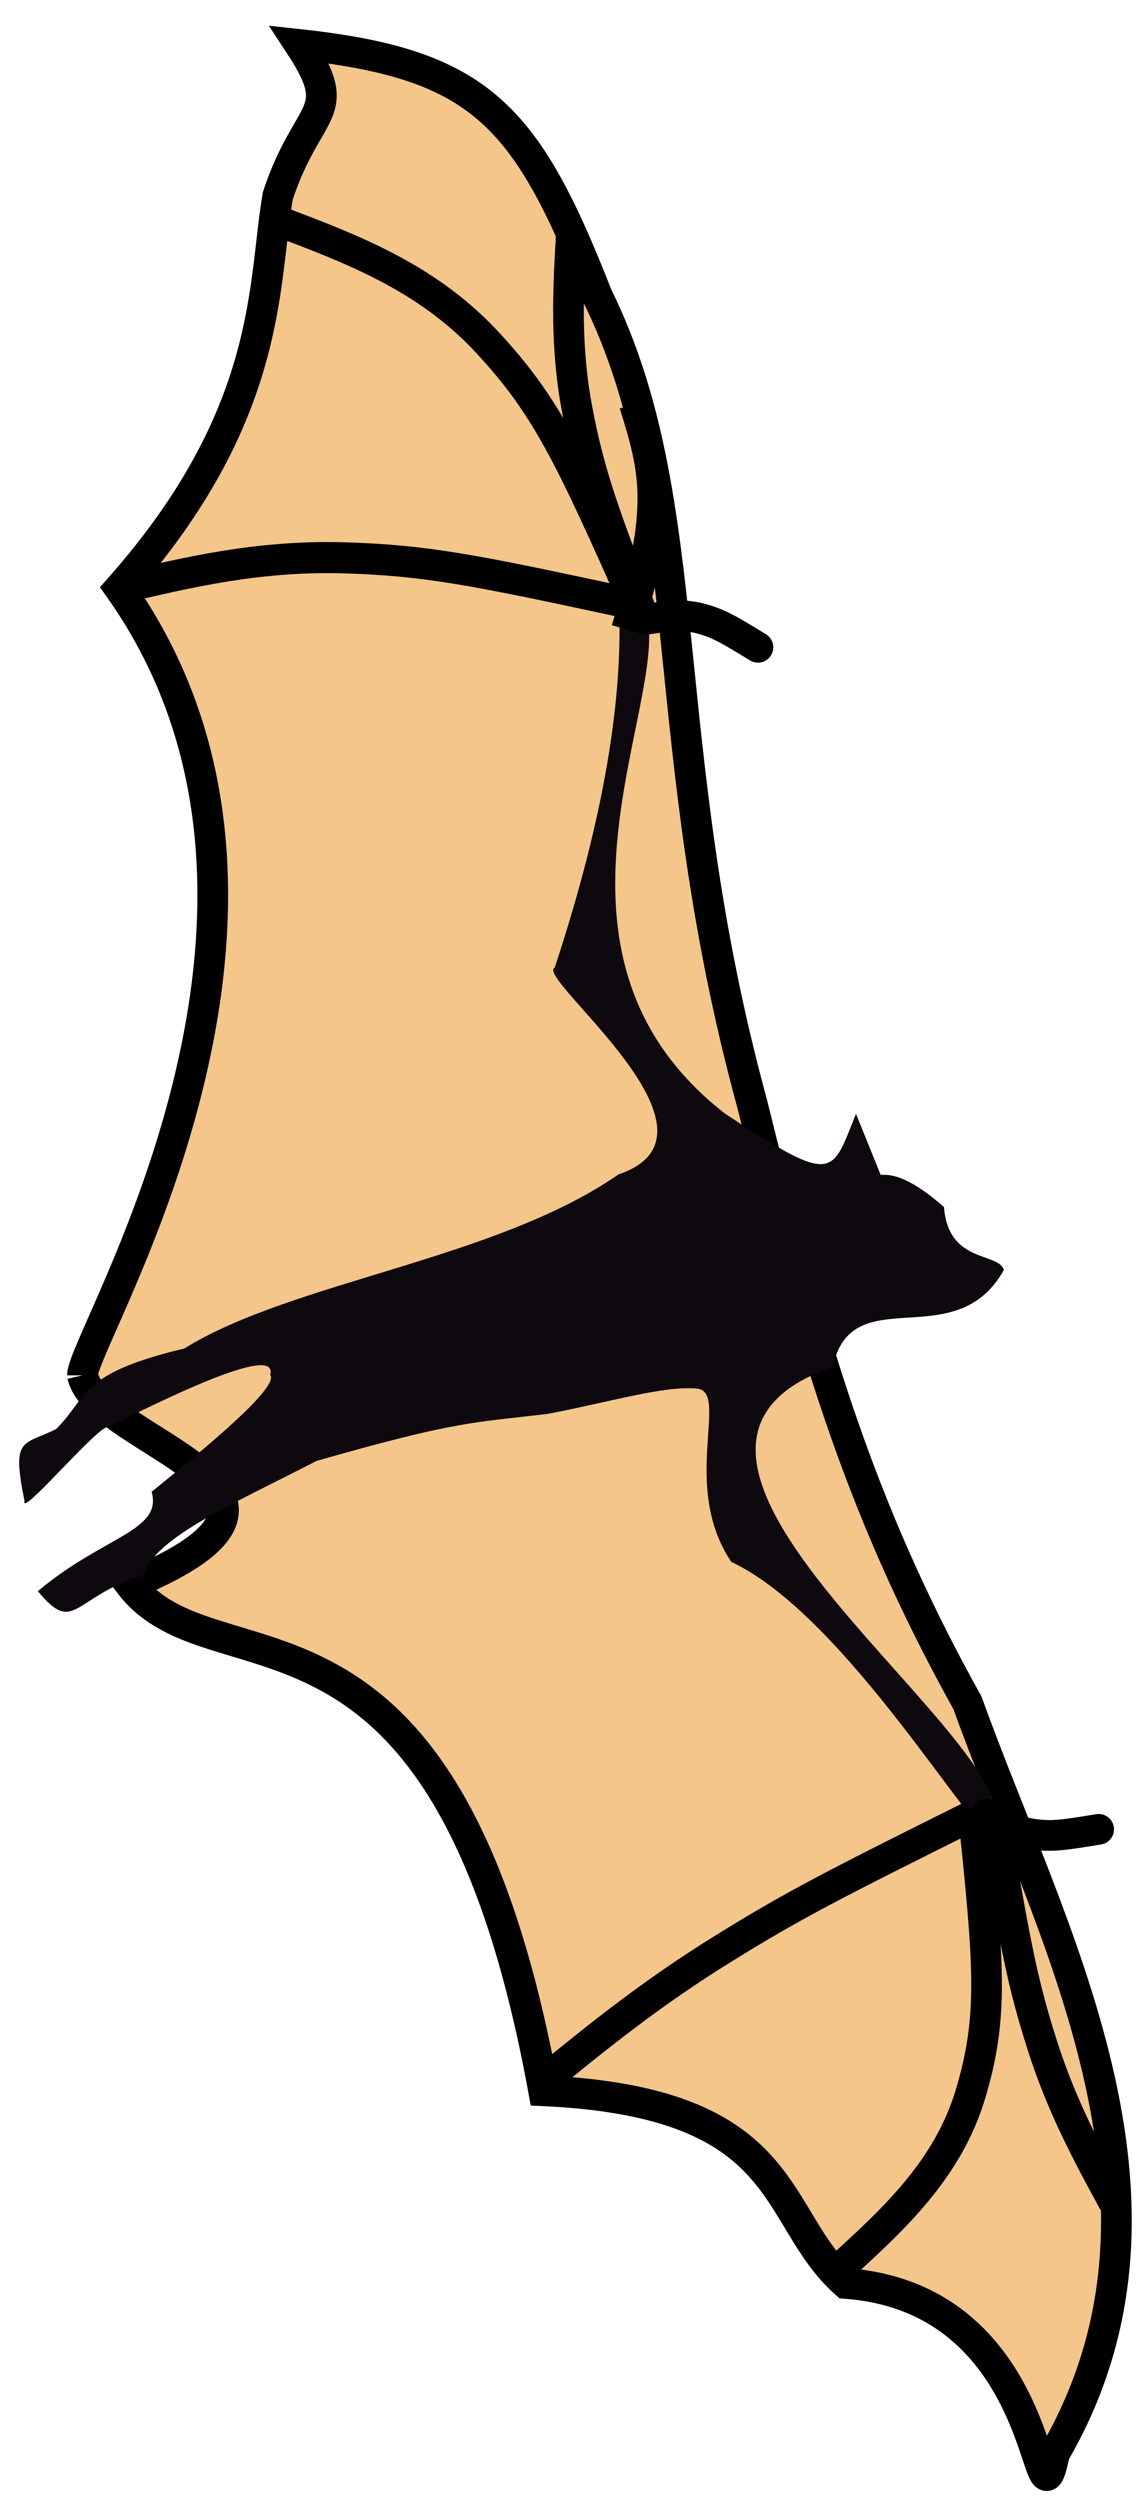 <?xml version="1.0" encoding="UTF-8" standalone="no"?>
<!-- Created with Inkscape (http://www.inkscape.org/) -->

<svg
   width="29.738mm"
   height="64.711mm"
   viewBox="0 0 29.738 64.711"
   version="1.1"
   id="svg1"
   inkscape:version="1.3.2 (091e20e, 2023-11-25, custom)"
   sodipodi:docname="bat.svg"
   xmlns:inkscape="http://www.inkscape.org/namespaces/inkscape"
   xmlns:sodipodi="http://sodipodi.sourceforge.net/DTD/sodipodi-0.dtd"
   xmlns="http://www.w3.org/2000/svg"
   xmlns:svg="http://www.w3.org/2000/svg">
  <sodipodi:namedview
     id="namedview1"
     pagecolor="#ffffff"
     bordercolor="#666666"
     borderopacity="1.0"
     inkscape:showpageshadow="2"
     inkscape:pageopacity="0.0"
     inkscape:pagecheckerboard="0"
     inkscape:deskcolor="#d1d1d1"
     inkscape:document-units="mm"
     inkscape:zoom="1.4342733"
     inkscape:cx="-7.6693892"
     inkscape:cy="195.56942"
     inkscape:window-width="1920"
     inkscape:window-height="1001"
     inkscape:window-x="-9"
     inkscape:window-y="-9"
     inkscape:window-maximized="1"
     inkscape:current-layer="layer1">
    <inkscape:page
       x="0"
       y="0"
       width="29.738"
       height="64.711"
       id="page1"
       margin="0.5"
       bleed="0" />
  </sodipodi:namedview>
  <defs
     id="defs1">
    <clipPath
       clipPathUnits="userSpaceOnUse"
       id="clipEmfPath1">
      <path
         d="M 60.477,0.16 H 1366.169 V 720.123 H 60.477 Z"
         id="path833" />
    </clipPath>
  </defs>
  <g
     inkscape:label="Layer 1"
     inkscape:groupmode="layer"
     id="layer1"
     transform="translate(-129.41,-79.933)">
    <g
       id="g5213"
       transform="translate(29.888,29.97)">
      <path
         style="opacity:0.705;fill:#f0af5a;fill-opacity:1;fill-rule:evenodd;stroke:none;stroke-width:0.265;stroke-linecap:round;stroke-linejoin:round;stroke-miterlimit:10"
         d="m 101.626,85.343 c 0,-0.989 6.895,-11.959 0.958,-20.34 3.995,-4.514 3.699,-7.868 4.096,-10.149 0.778,-2.344 1.767,-2.069 0.561,-3.905 4.662,0.508 5.863,1.804 7.699,6.493 2.656,5.381 1.455,11.53 4.006,20.875 1.492,6.032 2.693,10.329 5.572,15.493 2.127,5.921 6.069,12.816 2.249,19.398 -0.524,2.498 -0.026,-3.995 -5.397,-4.397 -1.963,-1.741 -1.328,-4.678 -7.815,-4.979 -2.519,-13.789 -8.466,-10.181 -10.694,-13.086 5.9,-2.439 -0.82,-3.598 -1.233,-5.403 z"
         id="path851" />
      <path
         style="fill:none;stroke:#000000;stroke-width:3px;stroke-linecap:butt;stroke-linejoin:miter;stroke-miterlimit:8;stroke-dasharray:none;stroke-opacity:1"
         clip-path="url(#clipEmfPath1)"
         d="m 78.576,526.033 c 0,-3.74 26.059,-45.198 3.62,-76.876 15.099,-17.059 13.979,-29.738 15.479,-38.358 2.94,-8.86 6.68,-7.82 2.12,-14.759 17.619,1.92 22.159,6.82 29.098,24.539 10.039,20.339 5.5,43.578 15.139,78.896 5.64,22.799 10.179,39.038 21.059,58.557 8.04,22.379 22.939,48.437 8.5,73.316 -1.98,9.44 -0.1,-15.099 -20.399,-16.619 -7.42,-6.58 -5.02,-17.679 -29.538,-18.819 -9.52,-52.117 -31.998,-38.478 -40.418,-49.457 22.299,-9.22 -3.1,-13.599 -4.66,-20.419"
         id="path855"
         transform="matrix(0.265,0,0,0.265,80.836,-53.836)" />
      <path
         style="fill:#0e090f;fill-opacity:1;fill-rule:evenodd;stroke:none;stroke-width:0.265;stroke-linecap:round;stroke-linejoin:round;stroke-miterlimit:10"
         d="m 100.97,86.957 c 0.857,-0.841 0.556,-1.429 3.328,-2.09 2.794,-1.736 8.064,-2.296 11.249,-4.508 3.148,-1.058 -2.185,-5.09 -1.656,-5.35 2.656,-8.027 1.164,-10.514 1.9,-9.884 2.238,1.381 -3.498,9.001 2.519,13.668 2.852,1.884 2.746,1.582 3.386,0 v 0 l 0.64,1.582 c 0.365,-0.032 0.847,0.138 1.64,0.831 0.106,1.466 1.418,1.164 1.55,1.63 -1.265,2.254 -3.932,0.201 -4.434,2.508 -6.657,2.312 5.593,9.98 4.148,12.138 -0.37,0.275 -3.767,-5.683 -6.773,-7.09 -1.333,-1.974 -0.032,-4.413 -0.894,-4.487 -0.857,-0.079 -2.228,0.344 -3.868,0.656 -1.974,0.233 -2.371,0.185 -5.985,1.217 -1.979,1.027 -4.223,1.984 -4.466,2.942 -1.868,0.582 -1.788,1.587 -2.752,0.429 1.688,-1.423 3.238,-1.556 2.947,-2.572 1.397,-1.132 3.312,-2.709 3.074,-3.027 0.254,-0.979 -3.879,1.228 -4.249,1.36 -0.365,0.132 -2.233,2.344 -2.117,1.905 -0.339,-1.667 -0.048,-1.434 0.81,-1.857 z"
         id="path857" />
      <path
         style="fill:none;stroke:#000000;stroke-width:0.794px;stroke-linecap:butt;stroke-linejoin:miter;stroke-miterlimit:8;stroke-dasharray:none;stroke-opacity:1"
         d="m 113.537,103.879 c 1.423,-1.164 2.852,-2.323 4.72,-3.476 1.863,-1.159 3.006,-1.73 6.466,-3.455"
         id="path859" />
      <path
         style="fill:none;stroke:#000000;stroke-width:0.794px;stroke-linecap:butt;stroke-linejoin:miter;stroke-miterlimit:8;stroke-dasharray:none;stroke-opacity:1"
         d="m 121.172,108.768 c 1.455,-1.318 2.91,-2.635 3.498,-4.63 0.593,-1.995 0.476,-3.318 0.053,-7.339"
         id="path861" />
      <path
         style="fill:none;stroke:#000000;stroke-width:0.794px;stroke-linecap:butt;stroke-linejoin:miter;stroke-miterlimit:8;stroke-dasharray:none;stroke-opacity:1"
         d="m 128.374,106.969 c -0.677,-1.243 -1.349,-2.482 -1.857,-4.08 -0.508,-1.593 -0.683,-2.561 -1.191,-5.487"
         id="path863" />
      <path
         style="fill:none;stroke:#000000;stroke-width:0.794px;stroke-linecap:round;stroke-linejoin:round;stroke-miterlimit:10;stroke-dasharray:none;stroke-opacity:1"
         d="m 125.056,96.921 c 0.376,0.228 0.751,0.455 1.238,0.519 0.487,0.069 0.783,0.021 1.688,-0.127"
         id="path865" />
      <path
         style="fill:none;stroke:#000000;stroke-width:0.804px;stroke-linecap:butt;stroke-linejoin:miter;stroke-miterlimit:8;stroke-dasharray:none;stroke-opacity:1"
         d="m 102.552,65.21 c 1.82,-0.434 3.635,-0.862 5.815,-0.81 2.18,0.058 3.445,0.317 7.265,1.138"
         id="path867" />
      <path
         style="fill:none;stroke:#000000;stroke-width:0.794px;stroke-linecap:butt;stroke-linejoin:miter;stroke-miterlimit:8;stroke-dasharray:none;stroke-opacity:1"
         d="m 106.679,55.669 c 1.947,0.73 3.889,1.466 5.445,3.133 1.561,1.672 2.154,2.958 3.905,6.895"
         id="path869" />
      <path
         style="fill:none;stroke:#000000;stroke-width:0.794px;stroke-linecap:butt;stroke-linejoin:miter;stroke-miterlimit:8;stroke-dasharray:none;stroke-opacity:1"
         d="m 114.325,55.971 c -0.085,1.466 -0.169,2.931 0.153,4.619 0.323,1.688 0.677,2.64 1.778,5.514"
         id="path871" />
      <path
         style="fill:none;stroke:#000000;stroke-width:0.804px;stroke-linecap:butt;stroke-linejoin:miter;stroke-miterlimit:8;stroke-dasharray:none;stroke-opacity:1"
         d="m 115.96,60.416 c 0.254,0.815 0.508,1.624 0.476,2.598 -0.032,0.974 -0.185,1.54 -0.677,3.244"
         id="path873" />
      <path
         style="fill:none;stroke:#000000;stroke-width:0.794px;stroke-linecap:round;stroke-linejoin:round;stroke-miterlimit:10;stroke-dasharray:none;stroke-opacity:1"
         d="m 116.299,65.988 c 0.434,-0.069 0.868,-0.143 1.344,-0.021 0.476,0.122 0.736,0.275 1.513,0.751"
         id="path875" />
    </g>
  </g>
</svg>
